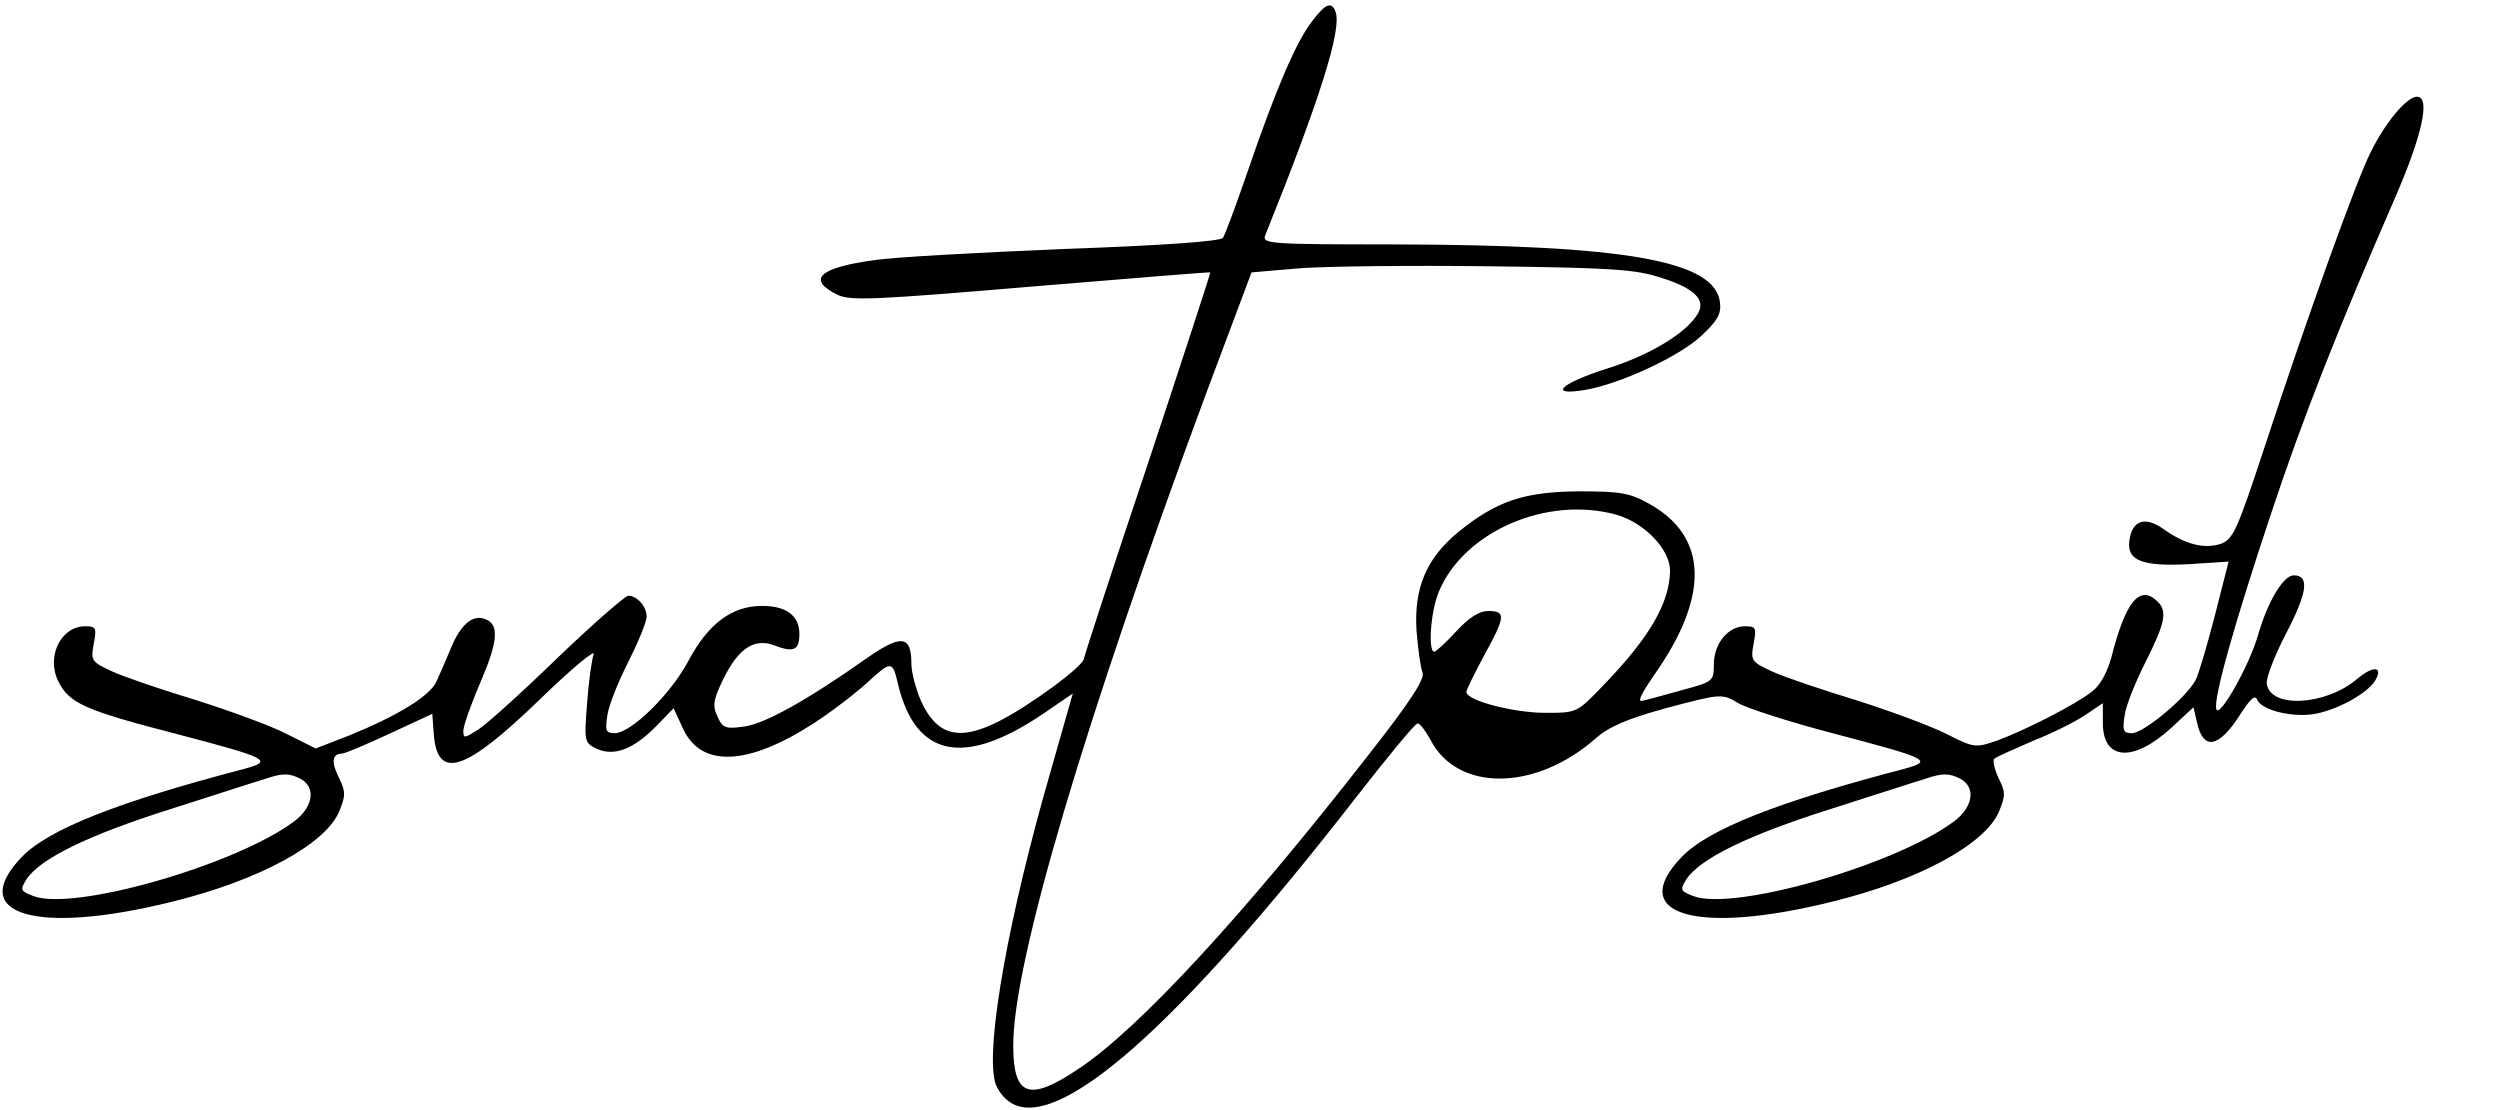 <?xml version="1.0" standalone="no"?>
<!DOCTYPE svg PUBLIC "-//W3C//DTD SVG 20010904//EN"
 "http://www.w3.org/TR/2001/REC-SVG-20010904/DTD/svg10.dtd">
<svg version="1.0" xmlns="http://www.w3.org/2000/svg"
 width="491pt" height="218pt" viewBox="0 0 491 218"
 preserveAspectRatio="xMidYMid meet">
<g transform="translate(0,218) scale(0.1,-0.1)"
fill="#000000" stroke="none">
<path d="M2576 2137 c-30 -39 -70 -131 -125 -292 -23 -67 -45 -126 -49 -132
-5 -7 -116 -15 -312 -22 -168 -7 -336 -16 -374 -22 -108 -15 -132 -38 -71 -68
25 -12 72 -10 379 16 193 16 352 29 353 28 1 0 -54 -169 -122 -374 -69 -205
-125 -378 -126 -384 0 -15 -108 -94 -168 -124 -77 -39 -121 -28 -152 40 -10
23 -19 56 -19 73 0 57 -20 59 -91 9 -115 -81 -198 -127 -238 -132 -36 -5 -42
-3 -52 20 -10 21 -8 33 11 72 30 62 62 83 102 67 37 -14 48 -9 48 23 0 36 -26
55 -73 55 -60 0 -106 -35 -145 -108 -35 -66 -113 -142 -145 -142 -17 0 -19 5
-14 36 3 20 22 67 42 106 19 38 35 77 35 87 0 20 -19 41 -36 41 -6 0 -69 -55
-139 -122 -70 -68 -140 -131 -156 -141 -27 -17 -29 -18 -29 -2 0 9 15 52 34
96 34 79 37 113 9 123 -24 10 -48 -10 -67 -56 -10 -24 -23 -54 -29 -67 -14
-29 -77 -67 -170 -105 l-67 -26 -58 29 c-31 16 -111 45 -177 66 -66 20 -140
45 -164 56 -41 19 -43 21 -37 54 6 32 5 35 -17 35 -48 0 -77 -61 -52 -109 21
-42 52 -56 226 -101 187 -49 197 -54 139 -70 -249 -65 -386 -119 -438 -174
-108 -113 30 -153 296 -87 171 42 301 113 328 177 13 31 13 39 0 66 -16 31
-14 48 6 48 5 0 48 18 93 39 l84 39 3 -40 c7 -92 62 -74 212 72 60 58 106 96
102 85 -4 -11 -10 -55 -13 -97 -6 -76 -5 -77 20 -89 34 -15 72 0 117 46 l33
34 18 -39 c35 -78 127 -75 258 10 34 22 81 58 105 80 47 43 49 43 60 -5 35
-143 130 -162 286 -56 l57 39 -43 -151 c-83 -286 -128 -539 -110 -611 3 -14
17 -33 30 -41 92 -61 329 148 677 596 63 81 118 148 123 148 4 1 15 -13 25
-31 52 -103 205 -103 324 1 27 24 62 39 142 61 106 28 107 28 139 9 17 -10
101 -37 185 -59 190 -50 199 -54 141 -70 -249 -65 -386 -119 -438 -174 -108
-113 30 -153 296 -87 171 42 301 113 328 177 13 31 13 39 -1 66 -8 18 -12 35
-8 38 5 4 39 19 76 35 38 15 84 38 103 51 l34 23 0 -39 c0 -74 60 -78 135 -9
l43 40 7 -30 c12 -56 43 -50 85 16 19 30 29 39 33 29 9 -22 75 -37 119 -27 45
10 97 40 112 63 18 29 -2 32 -34 5 -62 -53 -171 -59 -178 -10 -2 11 16 57 39
101 41 79 45 112 14 112 -21 0 -52 -53 -71 -120 -17 -58 -75 -161 -81 -143 -7
19 37 173 107 383 64 193 134 369 245 624 52 120 69 196 42 196 -20 0 -62 -50
-91 -109 -28 -55 -125 -325 -208 -578 -54 -164 -62 -182 -86 -191 -33 -11 -71
-1 -113 29 -37 26 -62 17 -67 -24 -5 -38 26 -50 118 -45 l77 5 -27 -106 c-15
-58 -32 -116 -38 -127 -18 -34 -102 -104 -125 -104 -17 0 -19 5 -14 36 3 20
22 67 42 106 37 74 42 97 23 116 -35 35 -63 2 -91 -108 -8 -30 -22 -56 -38
-68 -31 -25 -133 -77 -188 -97 -41 -14 -44 -14 -99 14 -32 16 -111 45 -177 66
-66 20 -140 45 -164 56 -41 19 -43 21 -37 54 6 32 5 35 -17 35 -33 0 -61 -34
-61 -75 0 -33 -2 -34 -61 -50 -33 -9 -68 -19 -78 -21 -12 -4 -6 10 23 52 108
154 104 270 -10 334 -39 22 -57 25 -140 25 -107 -1 -161 -19 -236 -80 -63 -52
-87 -110 -82 -193 3 -37 8 -74 12 -83 5 -12 -25 -58 -105 -160 -246 -316 -451
-538 -569 -617 -99 -67 -130 -56 -130 45 0 164 140 636 378 1278 l90 240 93 8
c52 4 220 6 374 4 243 -3 288 -6 339 -23 66 -21 87 -44 70 -71 -23 -38 -95
-81 -178 -107 -91 -29 -117 -54 -44 -42 68 11 187 66 230 107 31 29 39 43 36
65 -9 82 -185 113 -642 114 -242 0 -258 1 -251 18 107 266 151 405 138 439 -8
21 -20 16 -47 -20z m599 -968 c55 -16 105 -68 105 -110 -1 -64 -41 -132 -132
-226 -51 -53 -51 -53 -113 -53 -62 0 -155 24 -155 41 0 4 16 37 35 72 42 76
43 87 8 87 -18 0 -38 -13 -63 -40 -20 -22 -40 -40 -43 -40 -13 0 -7 81 9 118
49 118 212 189 349 151z m-2584 -519 c30 -17 24 -55 -13 -83 -115 -86 -433
-177 -512 -147 -26 10 -27 12 -14 33 27 41 122 87 283 138 88 28 171 55 185
59 35 12 48 12 71 0z m3260 0 c30 -17 24 -55 -13 -83 -115 -86 -433 -177 -512
-147 -26 10 -27 12 -14 33 27 41 122 87 283 138 88 28 171 55 185 59 35 12 48
12 71 0z"/>
</g>
</svg>
